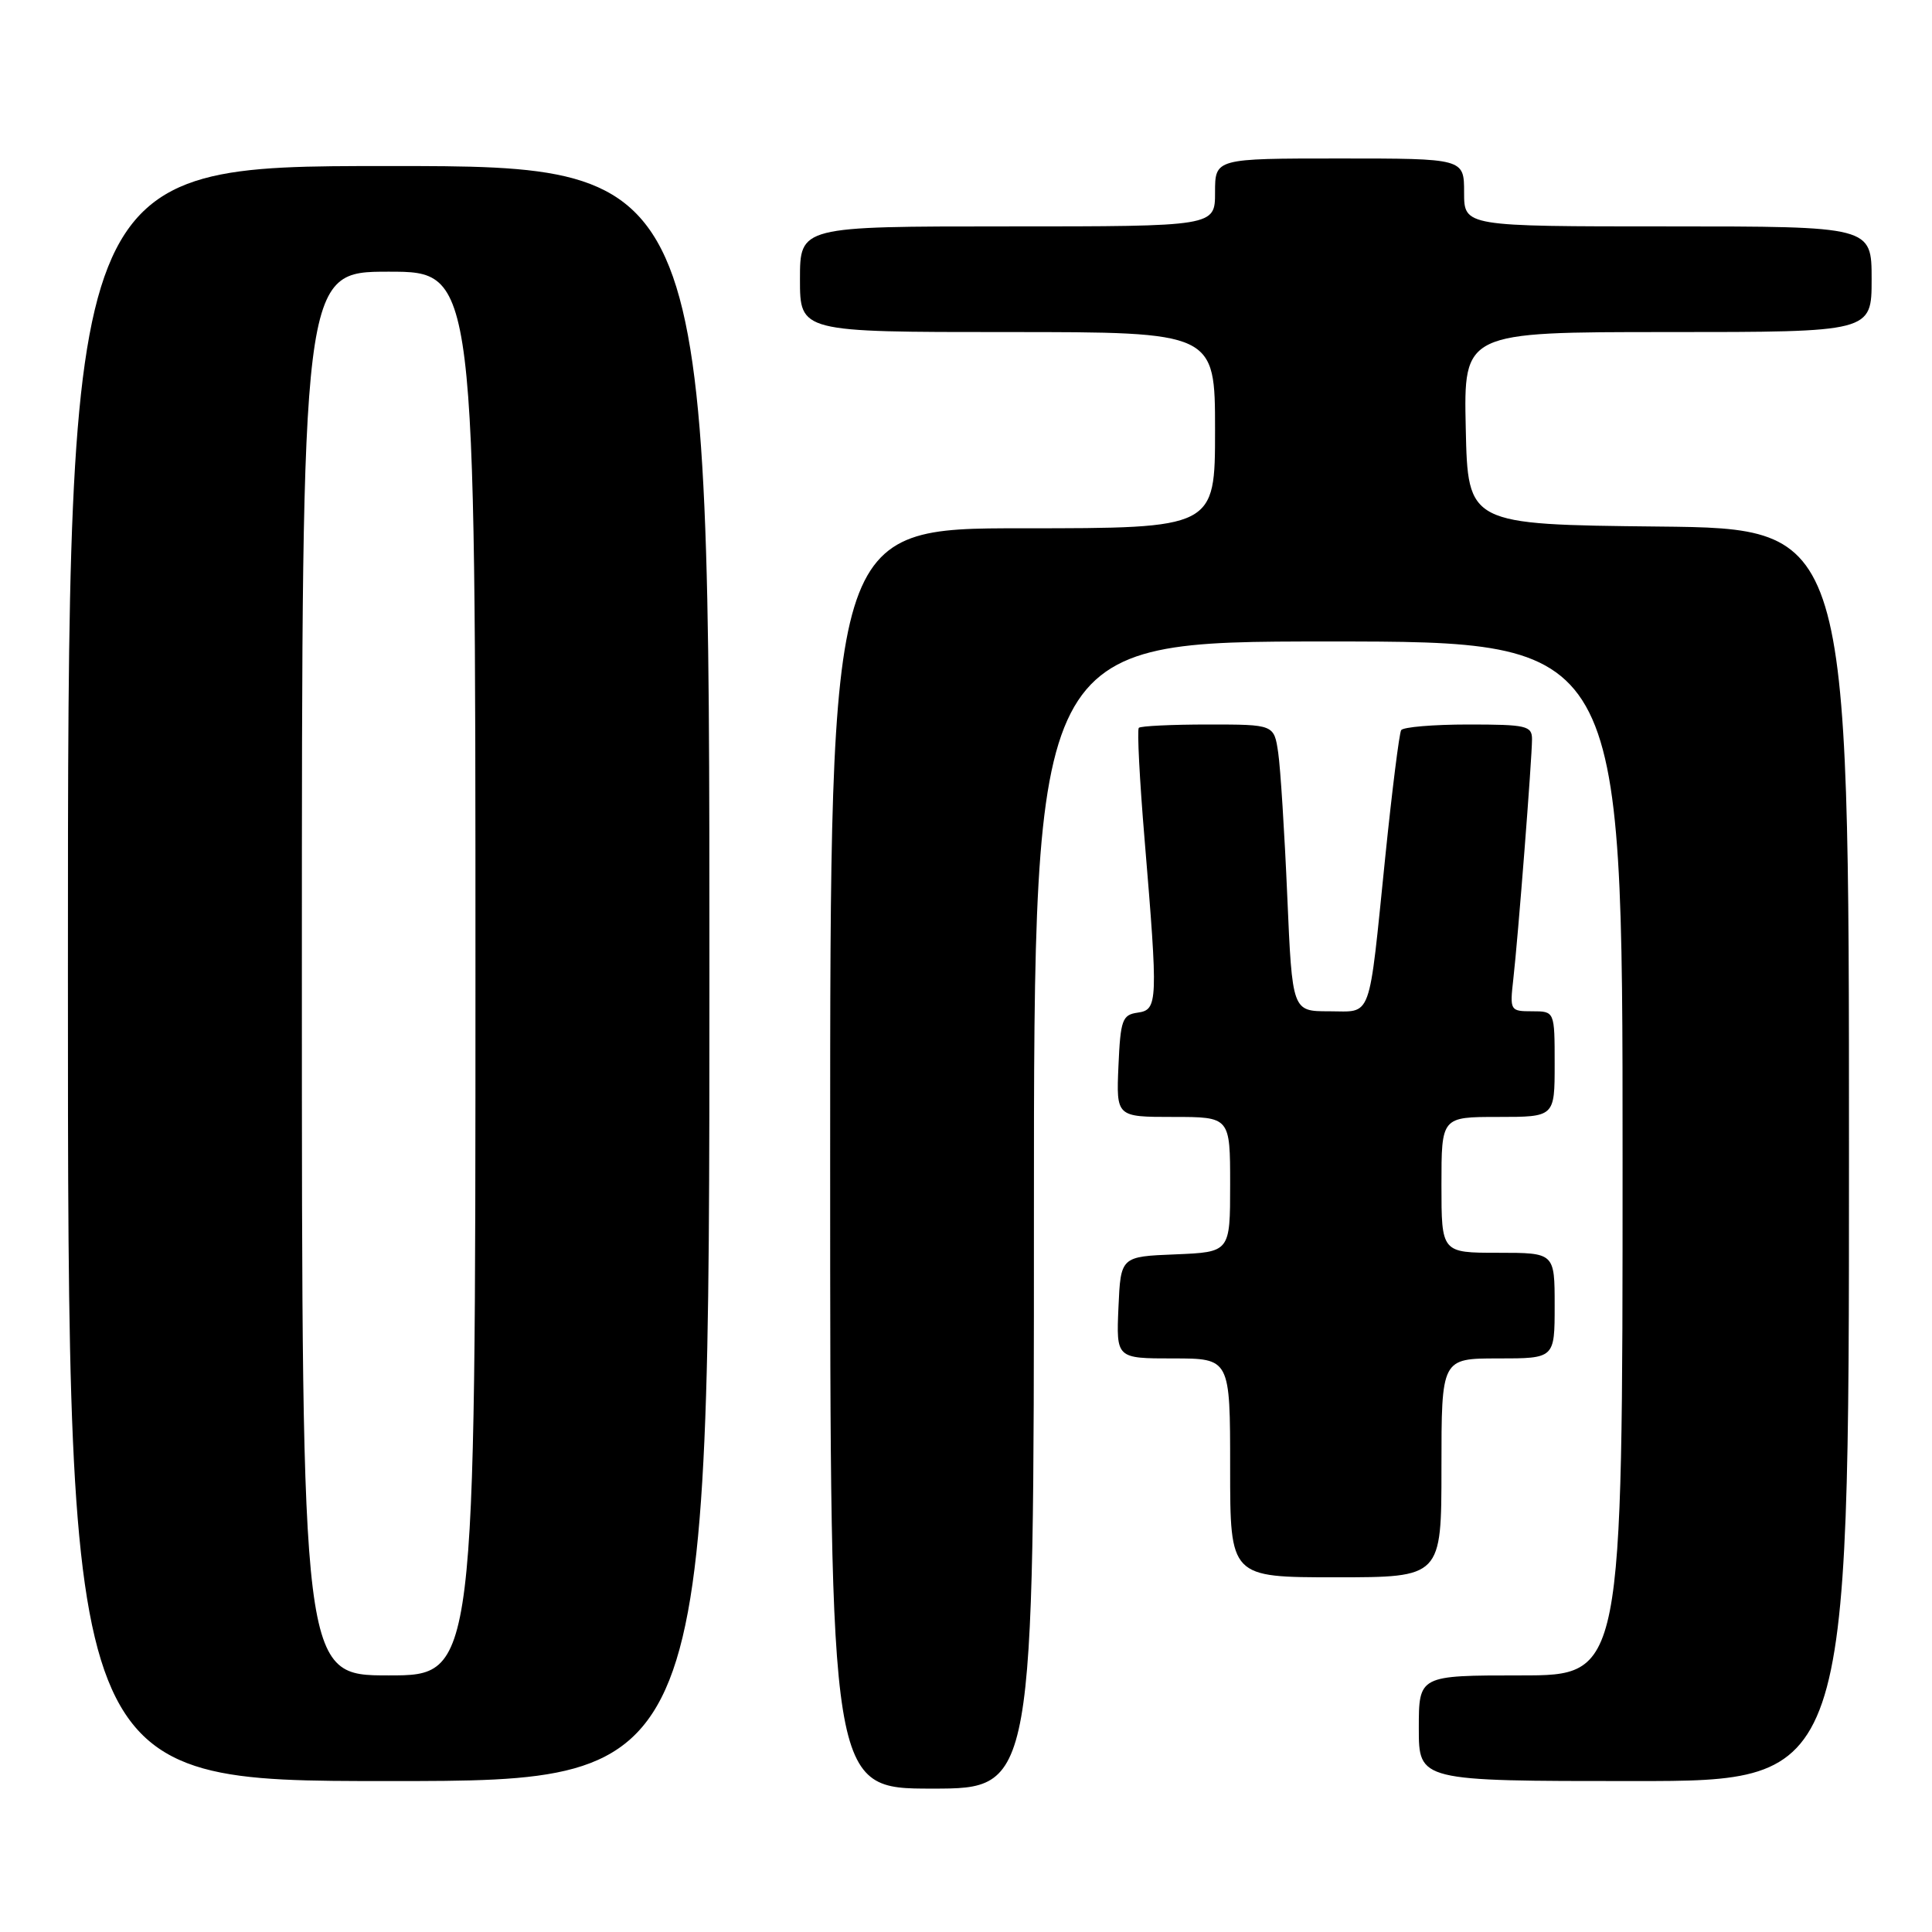 <?xml version="1.0" encoding="UTF-8" standalone="no"?>
<!DOCTYPE svg PUBLIC "-//W3C//DTD SVG 1.1//EN" "http://www.w3.org/Graphics/SVG/1.1/DTD/svg11.dtd" >
<svg xmlns="http://www.w3.org/2000/svg" xmlns:xlink="http://www.w3.org/1999/xlink" version="1.1" viewBox="0 0 256 256">
 <g >
 <path fill="currentColor"
d=" M 137.00 161.00 C 137.00 85.00 137.00 85.00 176.00 85.00 C 215.00 85.00 215.00 85.00 215.00 153.50 C 215.00 222.00 215.00 222.00 201.50 222.00 C 188.00 222.00 188.00 222.00 188.00 229.00 C 188.00 236.00 188.00 236.00 216.50 236.00 C 245.00 236.00 245.00 236.00 245.00 153.02 C 245.00 70.03 245.00 70.03 219.75 69.77 C 194.50 69.50 194.50 69.50 194.22 56.75 C 193.94 44.00 193.94 44.00 220.97 44.00 C 248.00 44.00 248.00 44.00 248.00 37.00 C 248.00 30.00 248.00 30.00 221.00 30.00 C 194.00 30.00 194.00 30.00 194.00 25.50 C 194.00 21.00 194.00 21.00 177.50 21.00 C 161.00 21.00 161.00 21.00 161.00 25.50 C 161.00 30.00 161.00 30.00 133.50 30.00 C 106.00 30.00 106.00 30.00 106.00 37.00 C 106.00 44.00 106.00 44.00 133.50 44.00 C 161.00 44.00 161.00 44.00 161.00 57.00 C 161.00 70.00 161.00 70.00 135.50 70.00 C 110.00 70.00 110.00 70.00 110.00 153.50 C 110.00 237.00 110.00 237.00 123.50 237.00 C 137.00 237.00 137.00 237.00 137.00 161.00 Z  M 94.00 129.00 C 94.00 22.00 94.00 22.00 51.50 22.00 C 9.00 22.00 9.00 22.00 9.00 129.00 C 9.00 236.00 9.00 236.00 51.50 236.00 C 94.00 236.00 94.00 236.00 94.00 129.00 Z  M 191.00 194.50 C 191.00 180.00 191.00 180.00 198.50 180.00 C 206.00 180.00 206.00 180.00 206.00 173.00 C 206.00 166.00 206.00 166.00 198.50 166.00 C 191.00 166.00 191.00 166.00 191.00 157.00 C 191.00 148.00 191.00 148.00 198.50 148.00 C 206.00 148.00 206.00 148.00 206.00 141.00 C 206.00 134.00 206.00 134.00 203.02 134.00 C 200.10 134.00 200.05 133.91 200.52 129.75 C 201.15 124.26 203.00 100.48 203.00 97.95 C 203.00 96.17 202.25 96.00 194.56 96.00 C 189.92 96.00 185.91 96.34 185.66 96.75 C 185.41 97.16 184.46 104.70 183.56 113.50 C 181.30 135.62 181.89 134.00 176.09 134.00 C 171.23 134.00 171.23 134.00 170.57 118.75 C 170.21 110.36 169.67 101.81 169.37 99.75 C 168.82 96.00 168.82 96.00 160.08 96.00 C 155.27 96.00 151.14 96.20 150.90 96.44 C 150.66 96.68 151.00 103.31 151.66 111.19 C 153.46 132.84 153.43 133.80 150.75 134.18 C 148.71 134.47 148.47 135.12 148.20 141.25 C 147.91 148.00 147.91 148.00 155.45 148.00 C 163.00 148.00 163.00 148.00 163.00 156.96 C 163.00 165.91 163.00 165.91 155.75 166.21 C 148.50 166.50 148.50 166.50 148.20 173.25 C 147.91 180.00 147.91 180.00 155.45 180.00 C 163.00 180.00 163.00 180.00 163.00 194.50 C 163.00 209.00 163.00 209.00 177.00 209.00 C 191.00 209.00 191.00 209.00 191.00 194.50 Z  M 40.00 129.00 C 40.00 36.00 40.00 36.00 51.50 36.00 C 63.00 36.00 63.00 36.00 63.00 129.00 C 63.00 222.00 63.00 222.00 51.50 222.00 C 40.00 222.00 40.00 222.00 40.00 129.00 Z "/>
</g>
</svg>
